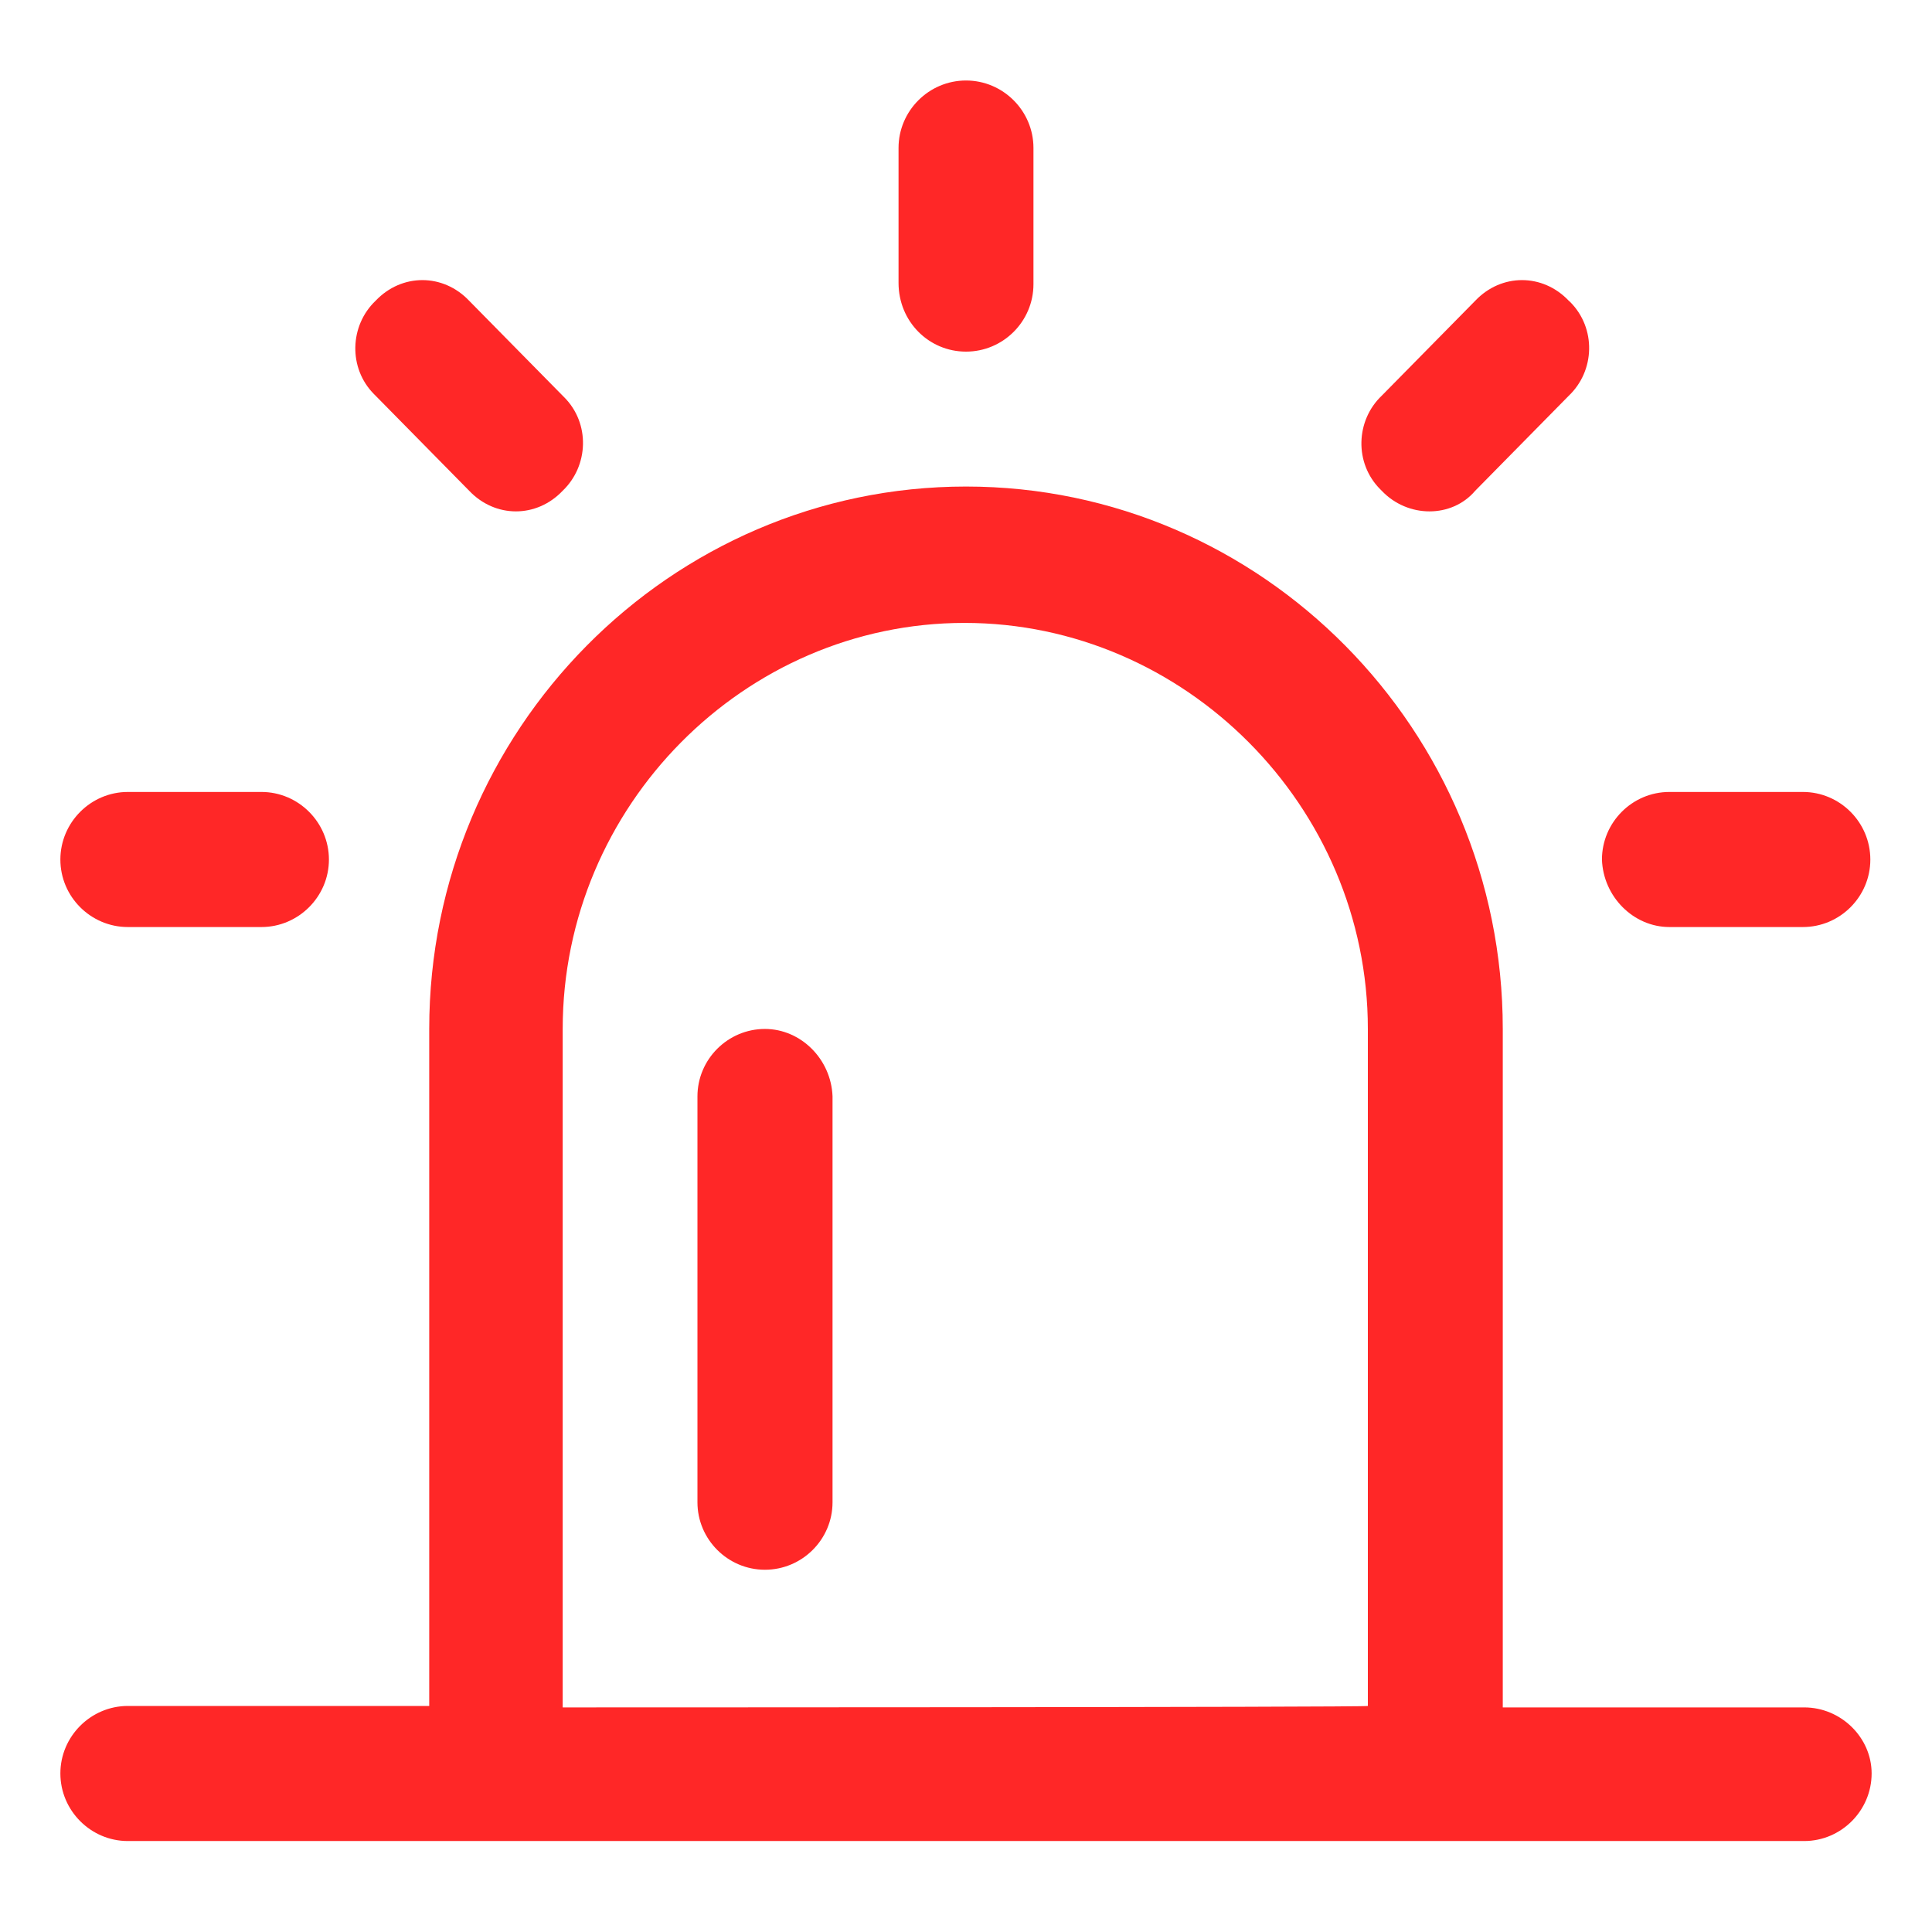 <?xml version="1.0" encoding="UTF-8"?>
<svg width="12px" height="12px" viewBox="0 0 12 12" version="1.1" xmlns="http://www.w3.org/2000/svg" xmlns:xlink="http://www.w3.org/1999/xlink">
    <title>报警备份_export</title>
    <g id="数据视图" stroke="none" stroke-width="1" fill="none" fill-rule="evenodd">
        <g id="报警备份_export" fill="#FF2727" fill-rule="nonzero">
            <path d="M11.206,10.605 L9.334,10.605 L9.334,6.391 C9.334,4.536 7.838,3.022 6,3.022 C4.162,3.022 2.666,4.536 2.666,6.391 L2.666,10.596 L0.794,10.596 C0.564,10.596 0.375,10.785 0.375,11.015 C0.375,11.246 0.564,11.435 0.794,11.435 L11.206,11.435 C11.436,11.435 11.625,11.246 11.625,11.015 C11.625,10.793 11.436,10.605 11.206,10.605 Z M3.495,10.605 L3.495,6.391 C3.495,5.006 4.624,3.869 5.991,3.869 C7.359,3.869 8.496,5.007 8.496,6.391 L8.496,10.596 C8.496,10.605 3.495,10.605 3.495,10.605 Z M4.751,6.391 C4.521,6.391 4.332,6.579 4.332,6.81 L4.332,9.331 C4.332,9.562 4.521,9.75 4.751,9.75 C4.982,9.75 5.171,9.562 5.171,9.331 L5.171,6.809 C5.162,6.578 4.974,6.391 4.751,6.391 Z M6,2.184 C6.231,2.184 6.419,1.996 6.419,1.765 L6.419,0.919 C6.419,0.689 6.231,0.5 6,0.5 C5.769,0.5 5.581,0.689 5.581,0.919 L5.581,1.757 C5.581,1.997 5.769,2.184 6,2.184 Z M9.163,3.048 L9.744,2.458 C9.907,2.303 9.915,2.039 9.753,1.876 L9.744,1.868 C9.582,1.697 9.325,1.697 9.163,1.868 L8.582,2.458 C8.42,2.612 8.411,2.877 8.573,3.039 L8.582,3.048 C8.744,3.219 9.018,3.219 9.163,3.048 Z M2.914,3.048 C3.076,3.219 3.333,3.219 3.495,3.048 C3.657,2.893 3.666,2.629 3.504,2.467 L3.495,2.458 L2.914,1.868 C2.752,1.697 2.495,1.697 2.333,1.868 C2.171,2.022 2.162,2.287 2.324,2.449 L2.333,2.458 L2.914,3.048 Z M0.794,5.758 L1.624,5.758 C1.854,5.758 2.043,5.569 2.043,5.339 C2.043,5.108 1.854,4.919 1.624,4.919 L0.794,4.919 C0.564,4.919 0.375,5.108 0.375,5.339 C0.375,5.57 0.564,5.758 0.794,5.758 Z M10.369,5.758 L11.198,5.758 C11.429,5.758 11.617,5.569 11.617,5.339 C11.617,5.108 11.429,4.919 11.198,4.919 L10.369,4.919 C10.138,4.919 9.95,5.108 9.95,5.339 C9.958,5.57 10.146,5.758 10.369,5.758 Z" id="形状"></path>
        </g>
    </g>
</svg>